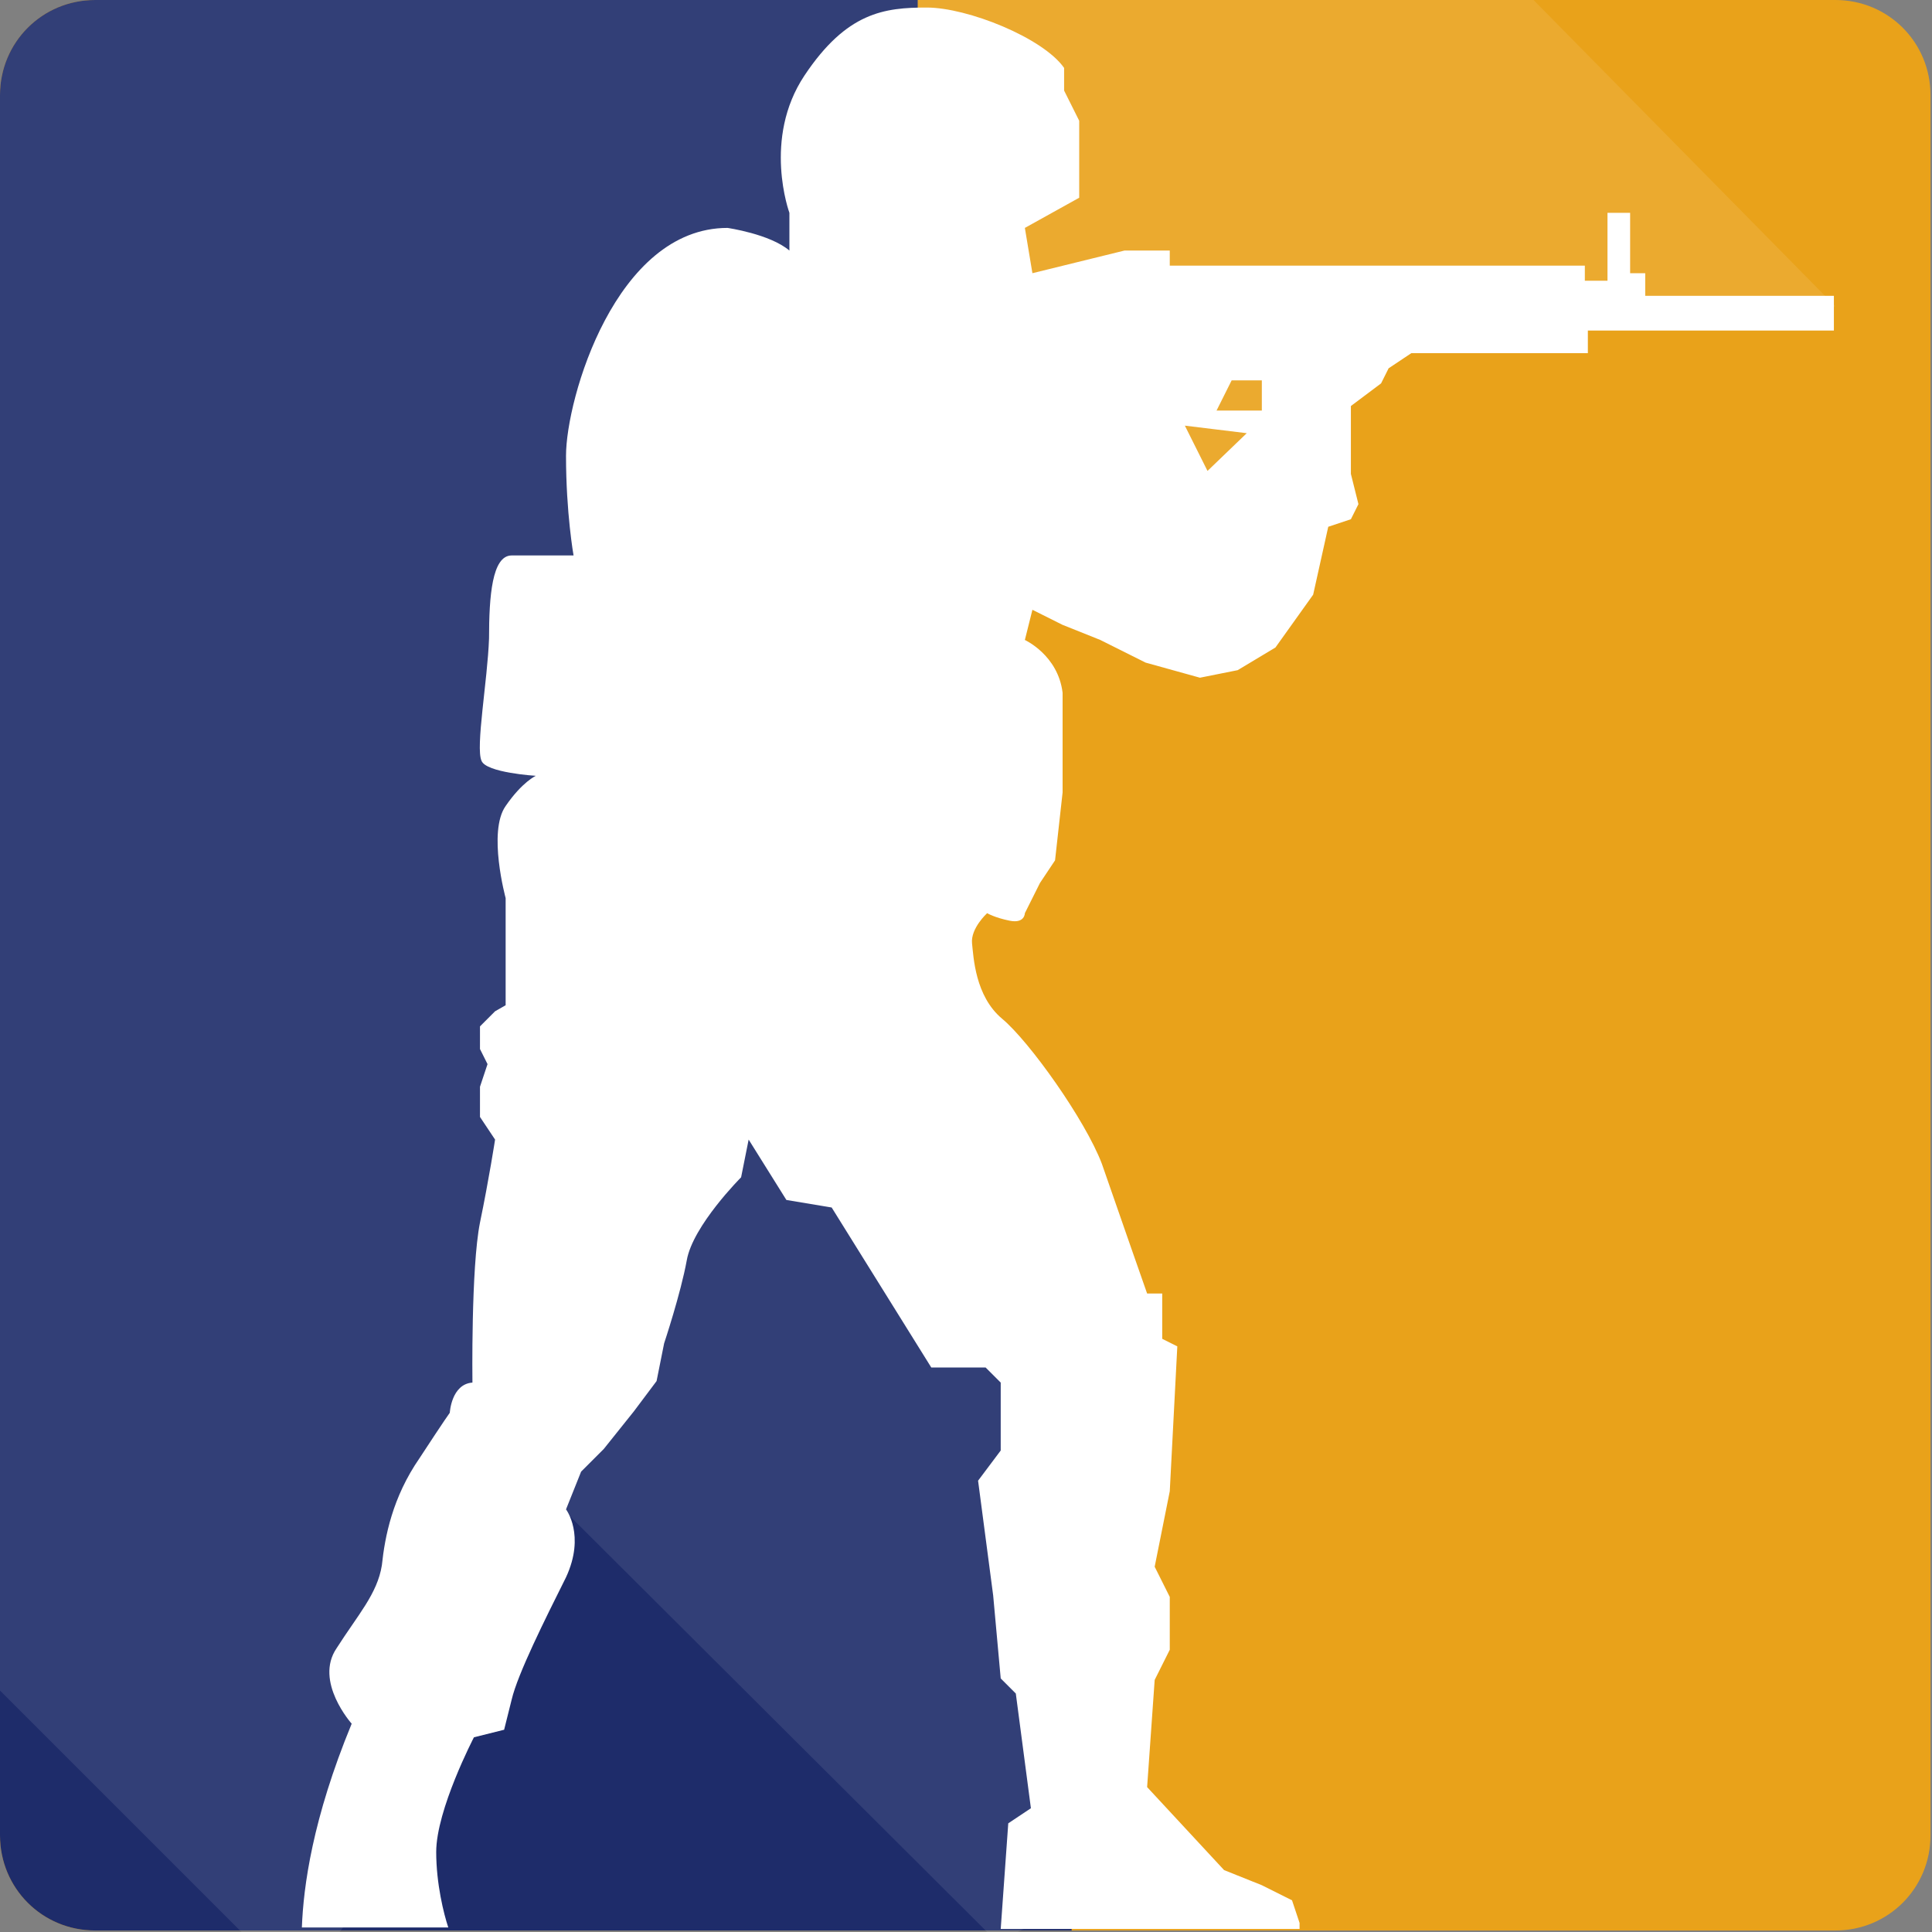 <svg width="128" height="128" viewBox="0 0 128 128" xmlns="http://www.w3.org/2000/svg">
    <rect x="0" y="0" width="128" height="128" fill="#808080" stroke="none"/>
    <title>csgo</title>
    <g fill-rule="nonzero" fill="none">
        <path d="M6.3 0h115.3c3.5 0 6.3 2.8 6.3 6.3v115.3c0 3.5-2.8 6.3-6.3 6.3H6.3c-3.5 0-6.3-2.8-6.3-6.3V6.3C0 2.8 2.8 0 6.3 0z"
              fill="#E9A21A"/>
        <path d="M6.3 0C2.8 0 0 2.8 0 6.3v115.3c0 3.5 2.8 6.3 6.3 6.3H71V83.6H60.8V0H6.3z" fill="#1E2C6A"/>
        <path d="M101.6 0H6.3C2.8 0 0 2.8 0 6.3V112l16 16h6.5l1.8-2.4 1.5-7.7 9.3-20.1L65.4 128h2l4.9-2.4L70.7 93 55.2 69.8l6.2-23.2L66 35.7l9.3 3.1 7.7-6.2 6.2-10.8 32.4-1.5-20-20.3z"
              fill="#FFF" opacity=".09"/>
        <path d="M121.7 19.6H109v-1.5h-1v-4h-1.5v4.5H105v-1H77.5v-1h-3l-6.1 1.5-.5-3 3.6-2V8L71 7l-.5-1V4.5c-1.4-2-6.4-4-9.1-4-2.8 0-5.3.3-8.1 4.5s-1 9.1-1 9.1v2.5c-1.3-1.1-4.1-1.5-4.1-1.5-7.4 0-10.7 11.3-10.7 15.1 0 3.8.5 6.6.5 6.6h-4.1c-1.3 0-1.5 2.7-1.5 5.5-.1 2.8-.9 7.2-.5 8.1.3.8 3.6 1 3.6 1s-.9.4-2 2c-1.2 1.7 0 6.1 0 6.1v7.1l-.7.4-1 1v1.5l.5 1-.5 1.5v2l1 1.5s-.4 2.6-1 5.5c-.6 3-.5 10.6-.5 10.6-1.4.1-1.5 2-1.5 2s-.3.4-2 3c-1.8 2.6-2.3 5.2-2.5 7.1-.3 1.9-1.6 3.3-3 5.5-1.5 2.2 1 5 1 5-2.6 6.3-3.2 10.8-3.3 13.5h9.7c-.3-.9-.8-2.9-.8-5 0-2.8 2.5-7.6 2.5-7.6l2-.5.5-2c.4-1.7 2.2-5.3 3.6-8.1 1.3-2.8 0-4.5 0-4.5l1-2.5L40 96l2-2.5 1.5-2L44 89s1.1-3.3 1.5-5.5c.4-2.3 3.6-5.5 3.6-5.5l.5-2.5 2.5 4 3 .5 6.6 10.6h3.6l1 1v4.5l-1.5 2 1 7.6.5 5.5 1 1 1 7.6-1.5 1-.5 7h19.8v-.4l-.5-1.5-2-1-2.5-1-5.1-5.5.5-7.1 1-2v-3.5l-1-2 1-5 .5-9.6-1-.5v-3h-1s-2-5.7-3-8.6c-1.1-2.9-4.8-8.1-6.6-9.6-1.8-1.5-1.9-4.1-2-5-.1-1 1-2 1-2s.5.3 1.5.5 1-.5 1-.5l1-2 1-1.5.5-4.5v-6.6c-.3-2.5-2.5-3.5-2.5-3.5l.5-2 2 1 2.5 1 3 1.5 3.6 1 2.5-.5 2.5-1.5 2.5-3.5 1-4.5 1.5-.5.5-1-.5-2v-4.5l2-1.5.5-1 1.5-1h11.7v-1.5h16.3v-2.3h.2zM80 31.2l-1.5-3 4.1.5-2.6 2.5zm3.6-4h-3l1-2h2v2z"
              fill="#FFF"/>
    </g>
</svg>
